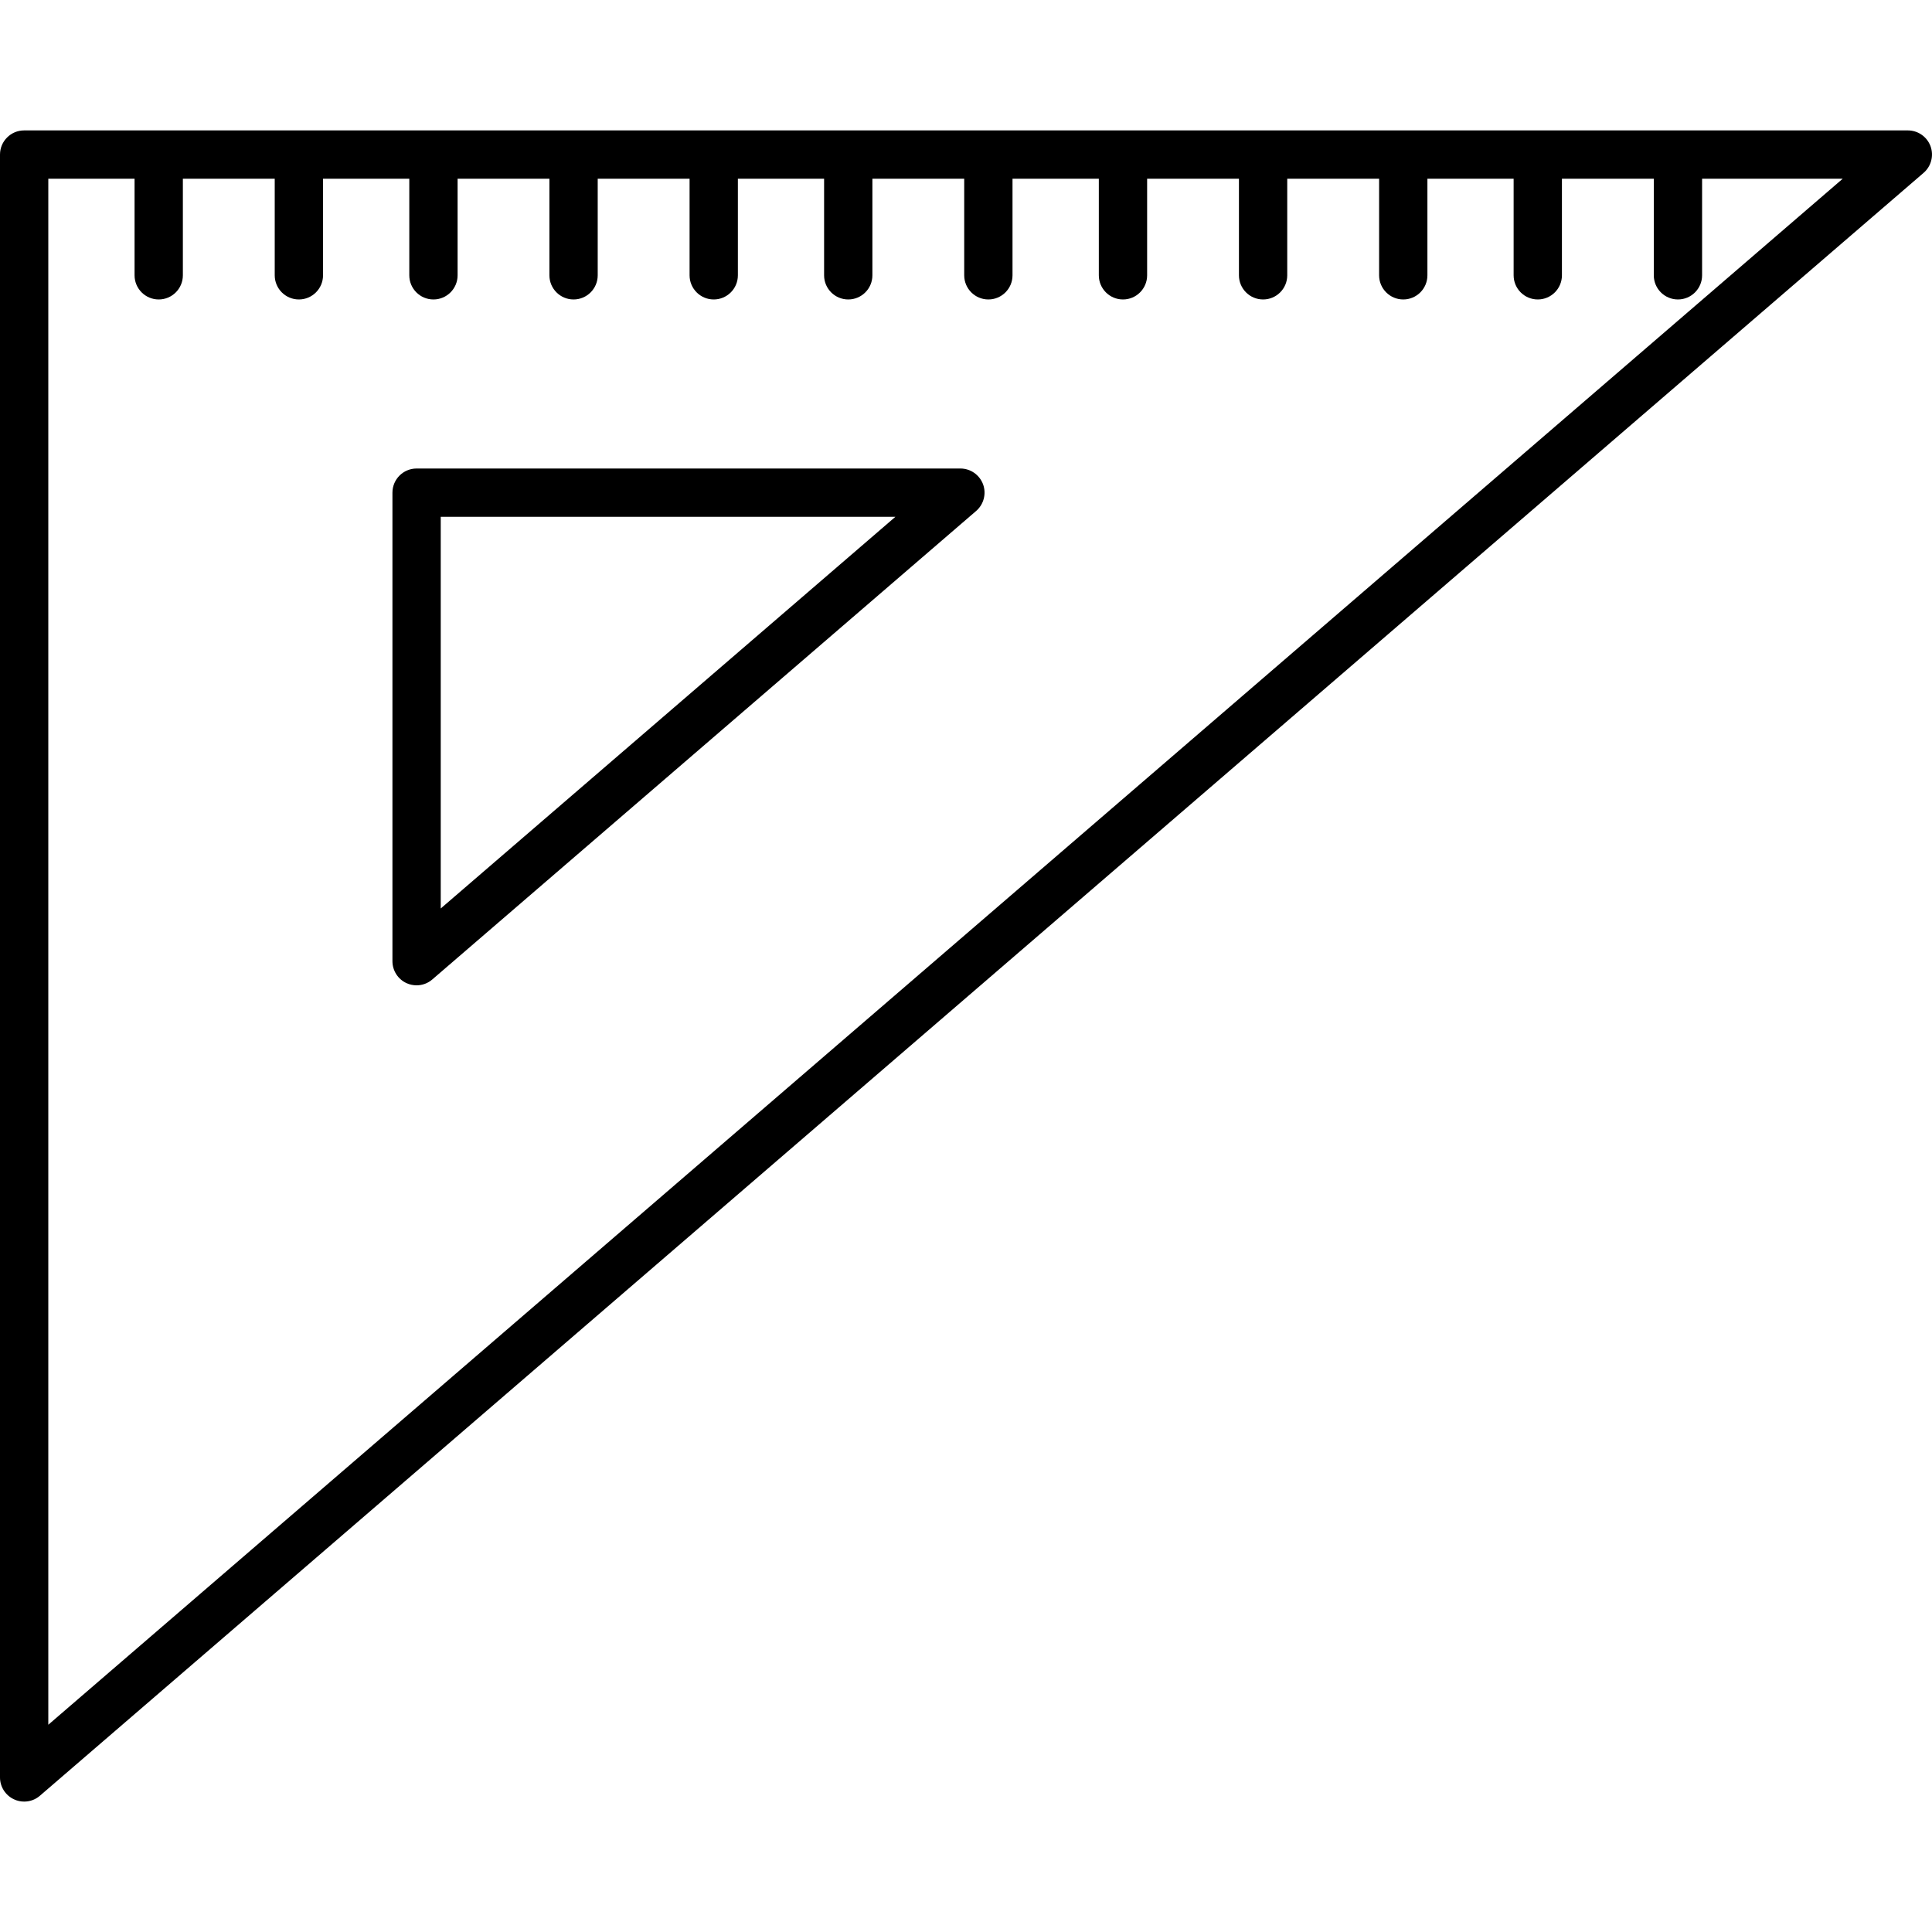<?xml version="1.0" encoding="utf-8"?>
<!-- Generator: Adobe Illustrator 21.1.0, SVG Export Plug-In . SVG Version: 6.00 Build 0)  -->
<svg version="1.1" id="icon" xmlns="http://www.w3.org/2000/svg" xmlns:xlink="http://www.w3.org/1999/xlink" x="0px" y="0px"
	 viewBox="0 0 40 40" style="enable-background:new 0 0 40 40;" xml:space="preserve">
<style type="text/css">
	.st0{fill:none;stroke:none;}
</style>
<g id="New_icons_1_">
</g>
<g>
	<path d="M39.969,3.026C39.896,2.83,39.709,2.7,39.5,2.7h-39c-0.276,0-0.5,0.224-0.5,0.5
		v33.6c0,0.195,0.114,0.373,0.292,0.454C0.358,37.285,0.429,37.3,0.5,37.3
		c0.118,0,0.234-0.041,0.326-0.121l39-33.6C39.984,3.442,40.041,3.222,39.969,3.026z
		 M1,35.709V3.7h1.786v2c0,0.276,0.224,0.5,0.5,0.5s0.5-0.224,0.5-0.5v-2H5.688v2
		c0,0.276,0.224,0.5,0.5,0.5s0.5-0.224,0.5-0.5v-2h1.786v2c0,0.276,0.224,0.5,0.5,0.5
		s0.5-0.224,0.5-0.5v-2H11.375v2c0,0.276,0.224,0.5,0.5,0.5s0.5-0.224,0.5-0.5v-2h1.902v2
		c0,0.276,0.224,0.5,0.5,0.5s0.5-0.224,0.5-0.5v-2H17.062v2c0,0.276,0.224,0.5,0.5,0.5s0.5-0.224,0.5-0.5
		v-2h1.901v2c0,0.276,0.224,0.5,0.5,0.5s0.5-0.224,0.5-0.5v-2H22.75v2c0,0.276,0.224,0.5,0.5,0.5
		s0.5-0.224,0.5-0.5v-2h1.901v2c0,0.276,0.224,0.5,0.5,0.5s0.5-0.224,0.5-0.5v-2h1.902v2
		c0,0.276,0.224,0.5,0.5,0.5s0.5-0.224,0.5-0.5v-2h1.785v2c0,0.276,0.224,0.5,0.5,0.5
		s0.5-0.224,0.5-0.5v-2h1.902v2c0,0.276,0.224,0.5,0.5,0.5s0.5-0.224,0.5-0.5v-2h2.912L1,35.709z"/>
	<path d="M19.884,9.7H8.625c-0.276,0-0.5,0.224-0.5,0.5v9.7
		c0,0.196,0.114,0.374,0.292,0.455C8.483,20.385,8.554,20.4,8.625,20.4
		c0.118,0,0.234-0.042,0.326-0.122l11.259-9.699
		c0.158-0.137,0.215-0.357,0.143-0.553C20.279,9.83,20.093,9.7,19.884,9.7z
		 M9.125,18.809v-8.109h9.413L9.125,18.809z"/>
</g>
<rect y="0" class="st0" width="40" height="40"/>
</svg>
